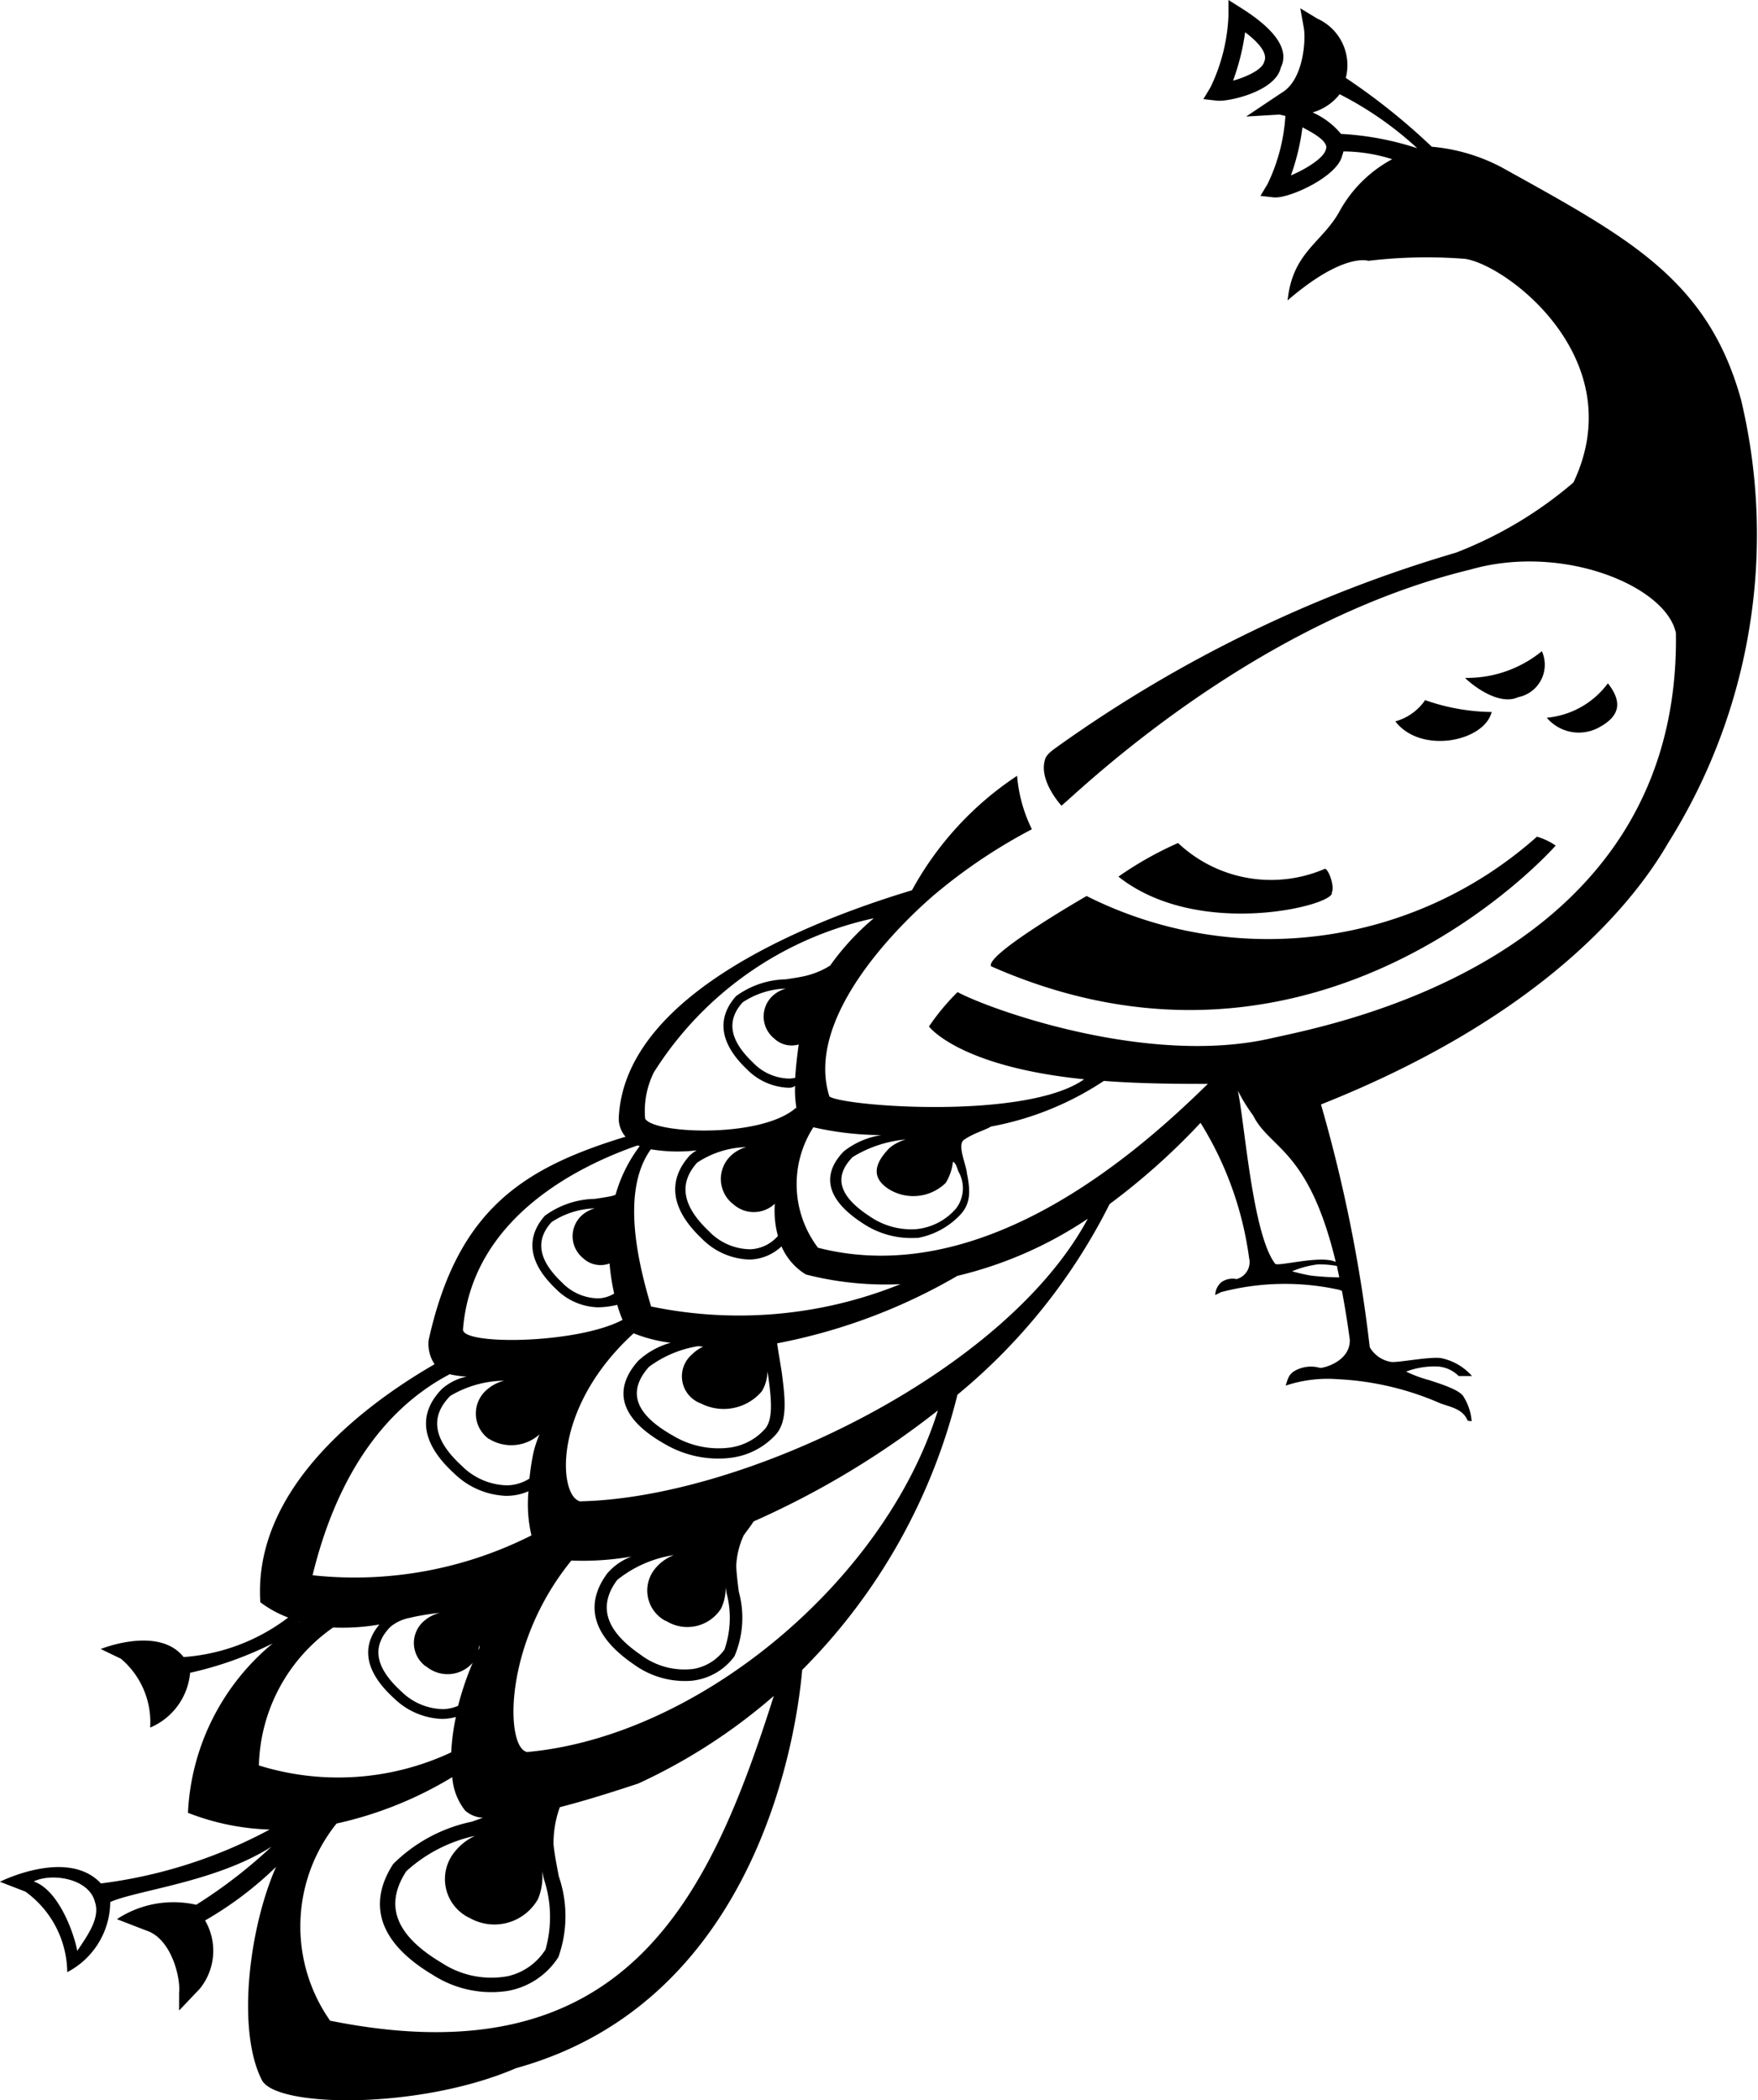 <svg xmlns="http://www.w3.org/2000/svg" width="40.883" height="48.837" viewBox="0 0 40.883 48.837">
  <g id="Group_1" data-name="Group 1" transform="translate(-4.203 -3.281)">
    <path id="Path_1" data-name="Path 1" d="M32.559,5.624c.33,0,1.317-.248,1.429-.771.2-.4-.1-.864-.9-1.372l-.317-.2v.376a4.224,4.224,0,0,1-.417,1.653l-.166.276.319.036A.457.457,0,0,0,32.559,5.624Zm.6-1.593c.411.31.513.535.444.683-.043.19-.426.36-.725.443A5.35,5.35,0,0,0,33.159,4.031Z"/>
    <path id="Path_2" data-name="Path 2" d="M27.25,25.749c7.7,3.4,13.131-2.806,13.131-2.806a1.506,1.506,0,0,0-.436-.207,9.4,9.4,0,0,1-10.473,1.38S27.112,25.473,27.25,25.749Z"/>
    <path id="Path_3" data-name="Path 3" d="M35.013,23.483a3.152,3.152,0,0,1-3.414-.6,8.216,8.216,0,0,0-1.387.782c1.873,1.484,5.07.656,4.962.368C35.248,23.908,35.1,23.483,35.013,23.483Z"/>
    <path id="Path_4" data-name="Path 4" d="M39.51,19.492a.769.769,0,0,0,.55-1.069,2.755,2.755,0,0,1-1.787.621C38.444,19.216,39.063,19.7,39.51,19.492Z"/>
    <path id="Path_5" data-name="Path 5" d="M41.412,20.182c.458-.253.527-.575.183-1.012a1.991,1.991,0,0,1-1.421.8A.975.975,0,0,0,41.412,20.182Z"/>
    <path id="Path_6" data-name="Path 6" d="M36.652,20.055c.594.771,2.069.47,2.24-.218a4.819,4.819,0,0,1-1.547-.276A1.24,1.24,0,0,1,36.652,20.055Z"/>
    <path id="Path_7" data-name="Path 7" d="M44.69,12.569C43.91,9.763,42.054,8.8,39.132,7.176A4.271,4.271,0,0,0,37.5,6.693a14.91,14.91,0,0,0-2-1.6,1.188,1.188,0,0,0-.666-1.381l-.392-.238.081.452c.05.272,0,1.214-.516,1.513l-.825.552.779-.046s.069.018.134.031a4.233,4.233,0,0,1-.414,1.583l-.166.277.319.036.036,0c.366,0,1.442-.492,1.547-.978a.526.526,0,0,0,.028-.092,3.818,3.818,0,0,1,1.134.181,3.03,3.03,0,0,0-1.232,1.225c-.406.724-1.085.937-1.2,2.058,1.306-1.127,1.879-.92,1.879-.92A11.428,11.428,0,0,1,38.273,9.3c.963.138,3.884,2.323,2.521,5.2a9.387,9.387,0,0,1-2.733,1.632A30.892,30.892,0,0,0,28.854,20.6c-.137.1-.3.2-.344.328-.169.5.378,1.087.378,1.087.31-.239,4.366-4.244,9.506-5.489,2.147-.618,4.556.383,4.783,1.475.114,7.7-8.179,9.137-9.442,9.43-2.853.639-6.5-.672-7.264-1.081a5.359,5.359,0,0,0-.665.8s.693.932,3.609,1.227c-1.341.952-5.59.633-5.924.4C22.8,26.6,26.035,24,26.035,24A12.627,12.627,0,0,1,28.2,22.563a3.436,3.436,0,0,1-.344-1.242,7.481,7.481,0,0,0-2.445,2.661c-1.817.548-6.7,2.238-6.819,5.313a.653.653,0,0,0,.158.418c-2.4.731-3.911,1.706-4.58,4.734a.855.855,0,0,0,.139.556c-1.543.891-4.227,2.838-4.052,5.535a2.571,2.571,0,0,0,.648.355,4.546,4.546,0,0,1-2.432.919c-.583-.735-1.927-.187-1.927-.187l.471.227a1.935,1.935,0,0,1,.678,1.6,1.529,1.529,0,0,0,.929-1.274,8.31,8.31,0,0,0,1.922-.684,5.436,5.436,0,0,0-1.972,3.94,5.673,5.673,0,0,0,1.9.389,11.243,11.243,0,0,1-3.924,1.253c-.776-.833-2.349-.039-2.349-.039l.592.229a2.344,2.344,0,0,1,.974,1.873,1.856,1.856,0,0,0,1-1.631c.619-.275,2.472-.467,3.751-1.288a11.534,11.534,0,0,1-1.752,1.352,2.389,2.389,0,0,0-1.844.335l.686.265c.587.192.8,1.112.76,1.45l0,.409.481-.506a1.4,1.4,0,0,0,.123-1.588,8.255,8.255,0,0,0,1.651-1.246C10,48.1,9.7,50.482,10.292,51.647c.33.649,3.678.69,5.913-.276,5.714-1.581,6.543-7.978,6.653-9.26a13.721,13.721,0,0,0,3.611-6.4,13.686,13.686,0,0,0,3.538-4.432,15.734,15.734,0,0,0,2.115-1.889,7.961,7.961,0,0,1,1.129,3.14.409.409,0,0,1-.291.493.455.455,0,0,0-.352.071.409.409,0,0,0-.144.3l.138-.068a5.84,5.84,0,0,1,2.75-.052l.058.023c.065.344.126.711.183,1.134.017.517-.644.676-.7.655a.764.764,0,0,0-.556.058c-.157.081-.18.179-.235.356a3.083,3.083,0,0,1,1.208-.149,6.751,6.751,0,0,1,2.314.529c.241.115.585.126.711.437l.092.011a1.262,1.262,0,0,0-.184-.563c-.082-.167-.561-.311-.8-.391a2.937,2.937,0,0,1-.54-.2,1.884,1.884,0,0,1,.723-.119.761.761,0,0,1,.5.223h.309a1.307,1.307,0,0,0-.728-.419c-.3-.034-1.032.12-1.167.088a.7.7,0,0,1-.483-.341,34.681,34.681,0,0,0-1.134-5.643c4.794-1.906,7.088-4.375,8.077-6.087A13.482,13.482,0,0,0,44.69,12.569ZM35.035,6.759c-.046.2-.48.463-.811.6a5.24,5.24,0,0,0,.268-1.117C34.725,6.364,35.12,6.575,35.035,6.759Zm.354-.364a1.805,1.805,0,0,0-.662-.5,1.217,1.217,0,0,0,.63-.423,8.016,8.016,0,0,1,1.805,1.256A6.823,6.823,0,0,0,35.389,6.395ZM6,48.644c-.086-.454-.45-1.424-1.014-1.614.428-.207,1.283-.068,1.423.47C6.538,47.87,6.255,48.262,6,48.644ZM24.867,30.928a1.08,1.08,0,0,0,1.328-.14,1.169,1.169,0,0,0,.168-.489c.069.008.117.2.129.224a.777.777,0,0,1-.052.854,1.4,1.4,0,0,1-.917.484,1.694,1.694,0,0,1-1.092-.295c-.719-.467-.85-.919-.4-1.38a2.842,2.842,0,0,1,1.235-.409,1.028,1.028,0,0,0-.38.2C24.566,30.308,24.433,30.644,24.867,30.928Zm-5.454-2.719a8.057,8.057,0,0,1,5.111-3.576,5.868,5.868,0,0,0-1.02,1.106.224.224,0,0,0-.057.032,1.951,1.951,0,0,1-.61.223c-.114.022-.235.04-.359.059a2.029,2.029,0,0,0-1.158.391c-.322.36-.541.946.252,1.7a1.426,1.426,0,0,0,.961.43h.043a.213.213,0,0,0,.117-.045,2.587,2.587,0,0,0,.032.523l-.013-.011c-.8.713-3.3.606-3.506.253A2.024,2.024,0,0,1,19.412,28.209Zm3.423,1.127h0Zm-.63-1.908a.588.588,0,0,0,.571.14c-.037.271-.068.535-.081.775a.759.759,0,0,1-.129.018,1.193,1.193,0,0,1-.853-.373c-.546-.517-.624-.976-.24-1.4a1.922,1.922,0,0,1,1.006-.32.752.752,0,0,0-.314.174A.656.656,0,0,0,22.206,27.428Zm-.218,9.085a1.342,1.342,0,0,1-.807.428,2.057,2.057,0,0,1-1.325-.276c-.889-.5-1.072-1.025-.562-1.6a2.609,2.609,0,0,1,1.137-.481c.041,0,.082.008.124.011a.858.858,0,0,0-.25.172.671.671,0,0,0,.2,1.149,1.162,1.162,0,0,0,1.414-.283.9.9,0,0,0,.13-.477c0,.028.019.113.022.141C22.132,35.76,22.2,36.28,21.988,36.513ZM19.344,33.66c-.3-1.01-.708-2.679-.005-3.655a3.746,3.746,0,0,0,1.067.025.8.8,0,0,0-.17.127c-.365.407-.613,1.072.286,1.923a1.616,1.616,0,0,0,1.09.488l.049,0a1.114,1.114,0,0,0,.716-.305,1.434,1.434,0,0,0,.566.653,7.463,7.463,0,0,0,2.2.225A10.026,10.026,0,0,1,19.344,33.66Zm1.9-2.389a.713.713,0,0,0,.978,0,2.2,2.2,0,0,0,.072.749.9.9,0,0,1-.64.31,1.351,1.351,0,0,1-.966-.421c-.619-.586-.708-1.107-.273-1.593a2.176,2.176,0,0,1,1.141-.362.848.848,0,0,0-.356.2A.744.744,0,0,0,21.24,31.271Zm-2.209-1.356.045.016a3.42,3.42,0,0,0-.562,1.131.637.637,0,0,1-.124.038c-.114.021-.235.04-.36.058a2.032,2.032,0,0,0-1.158.391c-.322.36-.54.946.252,1.7a1.427,1.427,0,0,0,.961.43h.043a2.012,2.012,0,0,0,.425-.057,3.342,3.342,0,0,0,.123.35c-1.057.561-3.741.593-3.71.22C15.181,31.58,17.694,30.38,19.031,29.915ZM17.76,32.534a.594.594,0,0,0,.618.126,5.193,5.193,0,0,0,.108.7.777.777,0,0,1-.364.112,1.194,1.194,0,0,1-.853-.373c-.546-.517-.624-.976-.24-1.4a1.92,1.92,0,0,1,1.007-.32.748.748,0,0,0-.314.173A.656.656,0,0,0,17.76,32.534Zm-2.192,4.2a.982.982,0,0,0,1.182-.1,2.449,2.449,0,0,0-.156.493c-.034.177-.06.357-.079.535a1,1,0,0,1-.514.157,1.526,1.526,0,0,1-1.052-.447c-.668-.609-.758-1.143-.274-1.633a2.509,2.509,0,0,1,1.253-.353.948.948,0,0,0-.392.2A.729.729,0,0,0,15.567,36.738Zm-.916-1.5a2.17,2.17,0,0,0,.406.056,1.263,1.263,0,0,0-.574.284c-.406.411-.686,1.088.285,1.972a1.823,1.823,0,0,0,1.185.517h.053a1.282,1.282,0,0,0,.486-.106,3.171,3.171,0,0,0,.069,1.026,9.119,9.119,0,0,1-5.09.927C12.119,37.254,13.4,35.9,14.651,35.241Zm2.234,13.383a1.4,1.4,0,0,1-.871.615,2.108,2.108,0,0,1-1.543-.311c-1.07-.637-1.338-1.333-.821-2.128a3.447,3.447,0,0,1,1.6-.824,1.3,1.3,0,0,0-.476.374,1,1,0,0,0,.36,1.541,1.164,1.164,0,0,0,1.581-.448,1.371,1.371,0,0,0,.095-.65c.007.037.033.152.041.189A2.794,2.794,0,0,1,16.886,48.624Zm-1.533-7.018c-.009.018-.02.037-.029.057.01-.044.019-.088.028-.129C15.351,41.548,15.352,41.577,15.353,41.606Zm-1.245.425a.776.776,0,0,0,1.087-.078,7.033,7.033,0,0,0-.339,1,.944.944,0,0,1-.345.077,1.412,1.412,0,0,1-.971-.408c-.618-.559-.7-1.052-.259-1.505a.987.987,0,0,1,.45-.209l.079-.019c.2-.044.415-.075.626-.1a.878.878,0,0,0-.361.182A.673.673,0,0,0,14.108,42.031Zm-2.944-1.039.005,0-.028.022Zm-.94,3.34a4.03,4.03,0,0,1,1.725-3.2,5.024,5.024,0,0,0,1.077-.07c-.323.386-.481.973.349,1.724a1.682,1.682,0,0,0,1.094.471h.05a1.193,1.193,0,0,0,.286-.046,5.206,5.206,0,0,0-.109.824A6.2,6.2,0,0,1,10.223,44.332Zm1.65,5.934a3.817,3.817,0,0,1,.156-4.576,8.872,8.872,0,0,0,2.691-1.079,1.411,1.411,0,0,0,.3.779.669.669,0,0,0,.414.165c-.087.031-.17.061-.26.092a3.645,3.645,0,0,0-1.828.984c-.434.667-.627,1.658.928,2.583a2.516,2.516,0,0,0,1.742.367l.072-.015a1.761,1.761,0,0,0,1.1-.771,2.845,2.845,0,0,0,.009-1.877c-.05-.264-.1-.513-.122-.74a2.439,2.439,0,0,1,.146-.868c.611-.157,1.258-.362,1.826-.551a13.225,13.225,0,0,0,3.15-2.036C20.7,47.438,18.746,51.652,11.873,50.266Zm4.572-6.244c-.485-.126-.545-2.494,1.044-4.447a6.67,6.67,0,0,0,1.4-.093,1.37,1.37,0,0,0-.564.391c-.381.511-.585,1.293.61,2.112a2.02,2.02,0,0,0,1.374.383l.058-.009a1.405,1.405,0,0,0,.916-.56,2.279,2.279,0,0,0,.1-1.5c-.027-.214-.052-.415-.06-.6a1.933,1.933,0,0,1,.169-.7c.04-.065.151-.2.236-.334a20.038,20.038,0,0,0,4.285-2.581C24.786,40.031,20.453,43.668,16.444,44.022Zm3.237-3.05a.931.931,0,0,0,1.286-.276,1.1,1.1,0,0,0,.109-.514c0,.03.019.123.023.153a2.245,2.245,0,0,1-.052,1.313,1.121,1.121,0,0,1-.728.448,1.689,1.689,0,0,1-1.217-.328c-.823-.564-1-1.134-.547-1.743a2.767,2.767,0,0,1,1.317-.577,1.044,1.044,0,0,0-.4.274A.8.8,0,0,0,19.682,40.972Zm-2.011-2.781c-.474-.158-.632-2.167,1.267-3.9a3.429,3.429,0,0,0,.861.22,1.805,1.805,0,0,0-.756.421c-.428.479-.669,1.206.622,1.935a2.457,2.457,0,0,0,1.5.323l.064-.009a1.689,1.689,0,0,0,1.015-.536c.28-.313.212-.859.146-1.387-.019-.154-.085-.507-.115-.734a13.3,13.3,0,0,0,4.192-1.569,9.312,9.312,0,0,0,3.032-1.328C27.572,35.209,21.48,38.125,17.671,38.191Zm5.546-5.9a2.446,2.446,0,0,1-.1-2.791,7.22,7.22,0,0,0,1.582.182,1.864,1.864,0,0,0-.874.378c-.377.387-.608.992.436,1.67a2.023,2.023,0,0,0,1.232.343l.054,0a1.81,1.81,0,0,0,.969-.52c.246-.253.266-.526.172-.983-.017-.207-.233-.66-.069-.777.222-.158.529-.238.624-.309a7.062,7.062,0,0,0,2.63-1.062c.766.059,1.57.071,2.418.069C30.861,29.884,27.158,33.313,23.217,32.292Zm12.134.7a6.377,6.377,0,0,1-.664-.042,4.215,4.215,0,0,1-.436-.1,2.239,2.239,0,0,1,.6-.161,2.312,2.312,0,0,1,.442.037C35.31,32.81,35.331,32.894,35.35,32.989Zm-.083-.358c-.345-.17-1.355.115-1.412.04-.529-.687-.708-3.282-.868-4.026a4.047,4.047,0,0,0,.357.58C33.733,30,34.639,30,35.268,32.631Z"/>
  </g>
</svg>
